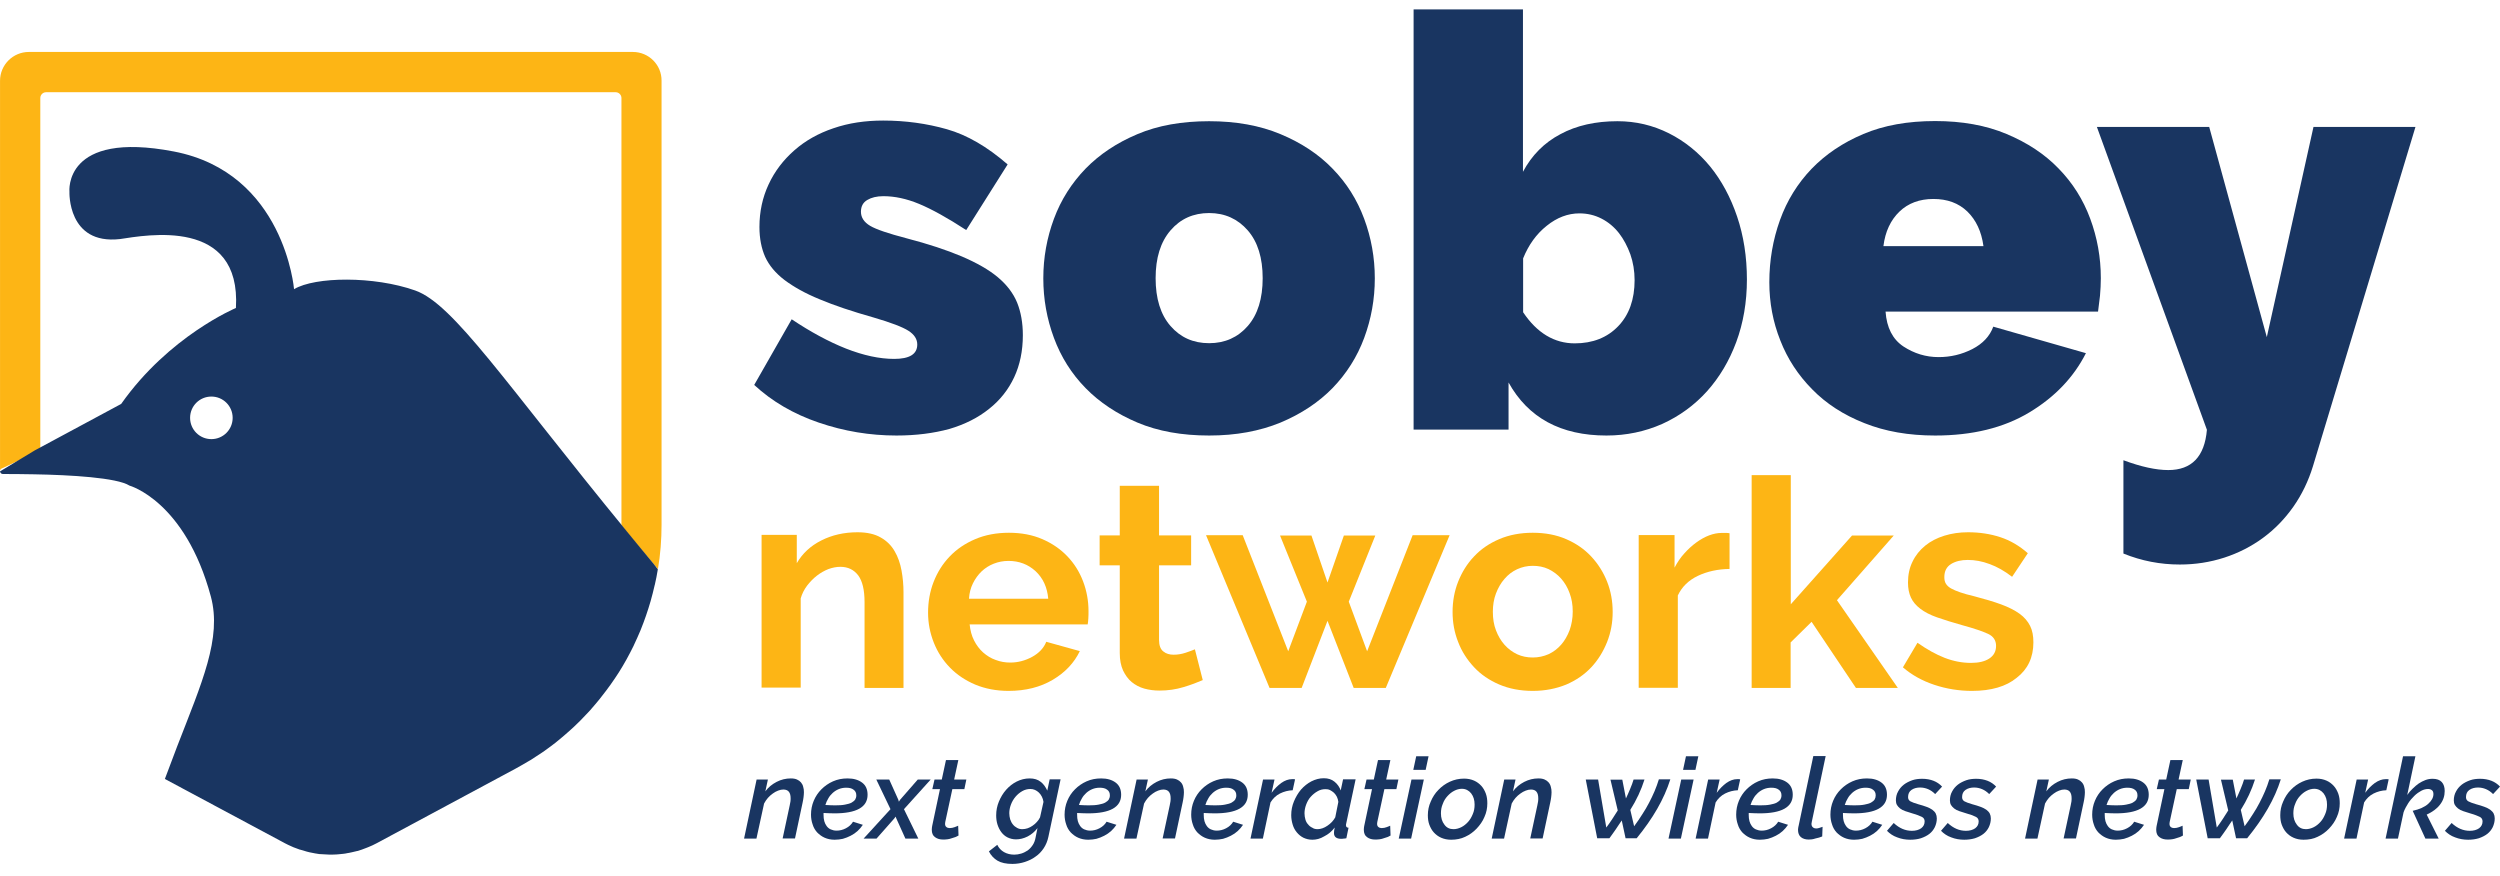 <svg width="157" height="55" viewBox="0 0 157 55" fill="none" xmlns="http://www.w3.org/2000/svg">
<path d="M56.751 43.203H54.294V37.816C54.294 37.045 54.16 36.49 53.893 36.13C53.625 35.781 53.255 35.596 52.772 35.596C52.525 35.596 52.279 35.647 52.022 35.739C51.765 35.842 51.528 35.976 51.302 36.151C51.076 36.325 50.87 36.541 50.685 36.778C50.5 37.025 50.366 37.292 50.284 37.58V43.182H47.827V33.591H50.038V35.369C50.387 34.763 50.901 34.28 51.58 33.94C52.248 33.601 53.008 33.426 53.852 33.426C54.448 33.426 54.941 33.539 55.311 33.755C55.692 33.971 55.98 34.259 56.185 34.619C56.391 34.968 56.535 35.38 56.617 35.832C56.699 36.284 56.74 36.737 56.74 37.209V43.203H56.751Z" fill="#FDB515"/>
<path d="M63.341 43.388C62.57 43.388 61.881 43.254 61.254 42.997C60.627 42.73 60.102 42.38 59.66 41.928C59.218 41.476 58.879 40.952 58.642 40.355C58.406 39.759 58.283 39.132 58.283 38.474C58.283 37.795 58.396 37.148 58.632 36.541C58.869 35.935 59.198 35.41 59.64 34.948C60.082 34.485 60.616 34.125 61.243 33.858C61.871 33.591 62.58 33.457 63.361 33.457C64.143 33.457 64.842 33.591 65.459 33.858C66.075 34.125 66.6 34.485 67.031 34.937C67.463 35.39 67.792 35.914 68.018 36.51C68.245 37.107 68.358 37.734 68.358 38.381C68.358 38.536 68.358 38.69 68.347 38.844C68.337 38.988 68.327 39.111 68.306 39.214H60.894C60.935 39.594 61.017 39.923 61.172 40.222C61.316 40.51 61.511 40.767 61.737 40.972C61.973 41.178 62.23 41.342 62.529 41.445C62.827 41.558 63.125 41.609 63.444 41.609C63.927 41.609 64.389 41.486 64.821 41.25C65.253 41.013 65.551 40.694 65.705 40.304L67.813 40.89C67.463 41.62 66.898 42.226 66.117 42.689C65.335 43.152 64.41 43.388 63.341 43.388ZM65.829 37.6C65.767 36.88 65.5 36.305 65.037 35.873C64.564 35.441 63.999 35.225 63.331 35.225C63.002 35.225 62.693 35.287 62.405 35.4C62.117 35.513 61.86 35.678 61.644 35.883C61.429 36.089 61.243 36.346 61.1 36.634C60.956 36.922 60.873 37.251 60.853 37.6H65.829Z" fill="#FDB515"/>
<path d="M75.533 42.71C75.204 42.853 74.803 43.008 74.32 43.152C73.847 43.296 73.344 43.368 72.819 43.368C72.48 43.368 72.161 43.326 71.863 43.244C71.565 43.162 71.298 43.018 71.072 42.833C70.846 42.648 70.671 42.401 70.527 42.103C70.393 41.805 70.321 41.445 70.321 41.013V35.503H69.057V33.622H70.321V30.507H72.788V33.622H74.803V35.503H72.788V40.191C72.788 40.53 72.881 40.777 73.056 40.91C73.231 41.054 73.446 41.116 73.703 41.116C73.96 41.116 74.207 41.075 74.454 40.993C74.701 40.91 74.896 40.839 75.04 40.777L75.533 42.71Z" fill="#FDB515"/>
<path d="M88.713 33.611H91.036L87.027 43.203H85.012L83.367 38.988L81.743 43.203H79.728L75.739 33.611H78.042L80.9 40.9L82.072 37.785L80.386 33.632H82.359L83.367 36.582L84.395 33.632H86.369L84.703 37.785L85.855 40.9L88.713 33.611Z" fill="#FDB515"/>
<path d="M96.259 43.388C95.478 43.388 94.779 43.254 94.152 42.987C93.525 42.72 93 42.36 92.568 41.897C92.137 41.435 91.797 40.91 91.571 40.314C91.335 39.718 91.222 39.091 91.222 38.433C91.222 37.765 91.335 37.127 91.571 36.531C91.808 35.935 92.137 35.4 92.568 34.948C93 34.485 93.525 34.125 94.152 33.858C94.779 33.591 95.478 33.457 96.259 33.457C97.04 33.457 97.74 33.591 98.356 33.858C98.973 34.125 99.498 34.485 99.929 34.948C100.361 35.41 100.69 35.935 100.927 36.531C101.163 37.127 101.276 37.765 101.276 38.433C101.276 39.091 101.163 39.718 100.927 40.314C100.69 40.91 100.361 41.445 99.94 41.897C99.508 42.36 98.984 42.72 98.367 42.987C97.74 43.244 97.04 43.388 96.259 43.388ZM93.751 38.422C93.751 38.854 93.812 39.235 93.946 39.584C94.08 39.934 94.254 40.232 94.481 40.489C94.707 40.746 94.974 40.941 95.272 41.085C95.581 41.229 95.91 41.291 96.259 41.291C96.609 41.291 96.938 41.219 97.246 41.085C97.555 40.941 97.811 40.746 98.038 40.489C98.264 40.232 98.439 39.923 98.572 39.574C98.696 39.224 98.768 38.834 98.768 38.402C98.768 37.991 98.706 37.6 98.572 37.251C98.449 36.901 98.264 36.593 98.038 36.336C97.811 36.079 97.544 35.883 97.246 35.739C96.938 35.595 96.609 35.534 96.259 35.534C95.91 35.534 95.581 35.606 95.272 35.75C94.964 35.894 94.697 36.099 94.481 36.356C94.254 36.613 94.08 36.922 93.946 37.271C93.812 37.621 93.751 38.011 93.751 38.422Z" fill="#FDB515"/>
<path d="M108.626 35.729C107.886 35.739 107.218 35.883 106.632 36.161C106.046 36.439 105.624 36.85 105.367 37.395V43.193H102.91V33.601H105.162V35.647C105.336 35.318 105.532 35.02 105.768 34.763C106.005 34.496 106.251 34.269 106.519 34.074C106.786 33.879 107.063 33.724 107.331 33.622C107.608 33.519 107.865 33.468 108.122 33.468C108.256 33.468 108.359 33.468 108.421 33.468C108.492 33.468 108.554 33.478 108.616 33.488V35.729H108.626Z" fill="#FDB515"/>
<path d="M116.553 43.203L113.767 39.05L112.451 40.345V43.203H110.004V29.838H112.461V37.95L116.306 33.632H118.927L115.36 37.693L119.184 43.203H116.553Z" fill="#FDB515"/>
<path d="M123.841 43.388C123.039 43.388 122.248 43.265 121.477 43.008C120.706 42.751 120.048 42.381 119.503 41.908L120.418 40.366C121.004 40.777 121.569 41.096 122.124 41.312C122.68 41.527 123.235 41.63 123.78 41.63C124.263 41.63 124.653 41.538 124.931 41.353C125.209 41.167 125.353 40.91 125.353 40.561C125.353 40.222 125.188 39.965 124.859 39.81C124.53 39.656 123.996 39.471 123.245 39.266C122.618 39.091 122.094 38.926 121.652 38.772C121.21 38.618 120.86 38.433 120.593 38.227C120.325 38.022 120.13 37.795 120.007 37.528C119.883 37.261 119.822 36.953 119.822 36.582C119.822 36.099 119.914 35.657 120.109 35.267C120.295 34.876 120.562 34.547 120.901 34.269C121.24 33.992 121.641 33.786 122.104 33.642C122.567 33.498 123.06 33.426 123.595 33.426C124.314 33.426 124.993 33.529 125.62 33.735C126.247 33.94 126.823 34.28 127.347 34.742L126.36 36.223C125.877 35.852 125.404 35.585 124.941 35.421C124.479 35.246 124.026 35.164 123.574 35.164C123.163 35.164 122.813 35.246 122.525 35.421C122.248 35.596 122.104 35.863 122.104 36.243C122.104 36.418 122.135 36.552 122.207 36.665C122.279 36.778 122.381 36.87 122.525 36.953C122.669 37.035 122.865 37.117 123.101 37.199C123.338 37.282 123.636 37.364 123.985 37.446C124.643 37.621 125.209 37.785 125.682 37.96C126.154 38.135 126.535 38.33 126.833 38.546C127.131 38.762 127.347 39.019 127.491 39.307C127.635 39.595 127.697 39.934 127.697 40.345C127.697 41.281 127.347 42.031 126.648 42.566C125.99 43.111 125.044 43.388 123.841 43.388Z" fill="#FDB515"/>
<path d="M47.515 48.954H48.224L48.064 49.696C48.246 49.445 48.486 49.251 48.772 49.102C49.057 48.954 49.355 48.885 49.663 48.885C49.823 48.885 49.949 48.908 50.051 48.954C50.154 48.999 50.234 49.057 50.303 49.137C50.371 49.217 50.417 49.308 50.44 49.411C50.474 49.514 50.486 49.628 50.486 49.754C50.486 49.856 50.474 49.959 50.463 50.062C50.451 50.176 50.428 50.279 50.406 50.393L49.926 52.655H49.149L49.594 50.576C49.617 50.485 49.629 50.405 49.64 50.336C49.651 50.267 49.651 50.188 49.651 50.13C49.651 49.765 49.503 49.582 49.195 49.582C49.092 49.582 48.977 49.605 48.863 49.651C48.749 49.696 48.635 49.754 48.532 49.833C48.418 49.913 48.315 50.005 48.224 50.108C48.132 50.21 48.052 50.336 47.984 50.462L47.504 52.666H46.727L47.515 48.954Z" fill="#193561"/>
<path d="M52.416 52.735C52.176 52.735 51.971 52.689 51.788 52.609C51.605 52.529 51.457 52.415 51.32 52.278C51.194 52.141 51.091 51.97 51.034 51.776C50.965 51.581 50.931 51.376 50.931 51.159C50.931 50.85 50.988 50.565 51.102 50.29C51.217 50.016 51.377 49.776 51.582 49.571C51.788 49.365 52.028 49.194 52.313 49.068C52.599 48.942 52.896 48.885 53.227 48.885C53.616 48.885 53.913 48.977 54.141 49.148C54.37 49.319 54.484 49.571 54.484 49.913C54.484 50.69 53.787 51.079 52.405 51.079C52.199 51.079 51.971 51.067 51.719 51.056V51.181C51.719 51.319 51.731 51.444 51.765 51.57C51.799 51.684 51.845 51.787 51.914 51.878C51.982 51.97 52.062 52.038 52.165 52.084C52.268 52.13 52.393 52.164 52.531 52.164C52.736 52.164 52.93 52.118 53.124 52.015C53.319 51.913 53.467 51.776 53.57 51.604L54.187 51.798C54.096 51.935 53.981 52.072 53.856 52.187C53.73 52.301 53.581 52.404 53.422 52.484C53.262 52.564 53.102 52.632 52.93 52.678C52.77 52.712 52.599 52.735 52.416 52.735ZM53.136 49.468C52.965 49.468 52.805 49.502 52.668 49.559C52.531 49.616 52.405 49.696 52.291 49.799C52.176 49.902 52.085 50.016 52.016 50.142C51.936 50.267 51.879 50.405 51.834 50.553C52.051 50.565 52.256 50.576 52.439 50.576C52.69 50.576 52.896 50.565 53.067 50.53C53.239 50.496 53.376 50.462 53.479 50.405C53.581 50.347 53.661 50.279 53.707 50.21C53.753 50.13 53.776 50.05 53.776 49.948C53.776 49.788 53.718 49.673 53.604 49.593C53.49 49.502 53.33 49.468 53.136 49.468Z" fill="#193561"/>
<path d="M55.923 50.816L55.032 48.954H55.843L56.414 50.222L56.449 50.347L56.529 50.222L57.637 48.954H58.448L56.769 50.816L57.671 52.666H56.86L56.289 51.398L56.243 51.284L56.163 51.398L55.044 52.666H54.232L55.923 50.816Z" fill="#193561"/>
<path d="M59.236 52.724C59.03 52.724 58.859 52.678 58.722 52.575C58.585 52.484 58.516 52.324 58.516 52.107C58.516 52.027 58.528 51.947 58.539 51.878L59.03 49.559H58.55L58.688 48.954H59.144L59.407 47.731H60.184L59.921 48.954H60.687L60.561 49.559H59.807L59.361 51.627C59.35 51.673 59.35 51.707 59.35 51.73C59.35 51.821 59.373 51.89 59.43 51.935C59.487 51.981 59.556 52.004 59.636 52.004C59.75 52.004 59.853 51.981 59.944 51.947C60.047 51.913 60.115 51.878 60.173 51.855L60.195 52.472C60.081 52.541 59.944 52.598 59.761 52.644C59.613 52.701 59.43 52.724 59.236 52.724Z" fill="#193561"/>
<path d="M63.577 54.254C63.189 54.254 62.869 54.186 62.64 54.049C62.412 53.912 62.229 53.718 62.103 53.466L62.629 53.055C62.72 53.249 62.869 53.409 63.052 53.512C63.234 53.615 63.452 53.672 63.691 53.672C63.84 53.672 63.988 53.649 64.137 53.603C64.285 53.558 64.411 53.489 64.537 53.409C64.662 53.318 64.765 53.203 64.857 53.066C64.948 52.929 65.005 52.769 65.039 52.575L65.154 52.004C64.982 52.232 64.777 52.404 64.537 52.529C64.285 52.655 64.046 52.712 63.806 52.712C63.611 52.712 63.429 52.666 63.269 52.587C63.109 52.507 62.983 52.392 62.88 52.255C62.778 52.118 62.698 51.958 62.64 51.776C62.583 51.593 62.56 51.398 62.56 51.204C62.56 50.896 62.618 50.61 62.732 50.336C62.846 50.062 62.995 49.811 63.189 49.593C63.383 49.377 63.6 49.205 63.851 49.08C64.103 48.954 64.377 48.885 64.662 48.885C64.948 48.885 65.177 48.954 65.359 49.102C65.542 49.239 65.668 49.434 65.77 49.651L65.919 48.942H66.605L65.839 52.552C65.782 52.826 65.679 53.066 65.542 53.272C65.405 53.478 65.234 53.66 65.028 53.797C64.834 53.946 64.605 54.049 64.365 54.129C64.126 54.209 63.851 54.254 63.577 54.254ZM64.206 52.072C64.32 52.072 64.422 52.05 64.537 52.015C64.651 51.97 64.754 51.924 64.845 51.855C64.948 51.787 65.039 51.707 65.119 51.615C65.199 51.524 65.268 51.433 65.314 51.33L65.531 50.359C65.496 50.119 65.394 49.925 65.245 49.776C65.085 49.628 64.914 49.548 64.708 49.548C64.525 49.548 64.354 49.593 64.194 49.685C64.034 49.776 63.897 49.891 63.771 50.039C63.646 50.188 63.554 50.347 63.486 50.53C63.417 50.713 63.383 50.896 63.383 51.067C63.383 51.204 63.406 51.33 63.44 51.456C63.486 51.581 63.532 51.684 63.611 51.776C63.68 51.867 63.771 51.935 63.874 51.992C63.977 52.05 64.08 52.072 64.206 52.072Z" fill="#193561"/>
<path d="M68.341 52.735C68.101 52.735 67.895 52.689 67.712 52.609C67.529 52.529 67.381 52.415 67.244 52.278C67.118 52.141 67.015 51.97 66.958 51.776C66.89 51.581 66.856 51.376 66.856 51.159C66.856 50.85 66.913 50.565 67.027 50.29C67.141 50.016 67.301 49.776 67.507 49.571C67.712 49.365 67.952 49.194 68.238 49.068C68.523 48.942 68.82 48.885 69.152 48.885C69.54 48.885 69.837 48.977 70.066 49.148C70.294 49.319 70.408 49.571 70.408 49.913C70.408 50.69 69.711 51.079 68.329 51.079C68.124 51.079 67.895 51.067 67.644 51.056V51.181C67.644 51.319 67.655 51.444 67.689 51.57C67.724 51.684 67.769 51.787 67.838 51.878C67.906 51.97 67.986 52.038 68.089 52.084C68.192 52.13 68.318 52.164 68.455 52.164C68.66 52.164 68.855 52.118 69.049 52.015C69.243 51.913 69.391 51.776 69.494 51.604L70.111 51.798C70.02 51.935 69.906 52.072 69.78 52.187C69.654 52.301 69.506 52.404 69.346 52.484C69.186 52.564 69.026 52.632 68.855 52.678C68.706 52.712 68.523 52.735 68.341 52.735ZM69.06 49.468C68.889 49.468 68.729 49.502 68.592 49.559C68.455 49.616 68.329 49.696 68.215 49.799C68.101 49.902 68.009 50.016 67.941 50.142C67.861 50.267 67.804 50.405 67.758 50.553C67.975 50.565 68.181 50.576 68.363 50.576C68.615 50.576 68.82 50.565 68.992 50.53C69.163 50.496 69.3 50.462 69.403 50.405C69.506 50.347 69.586 50.279 69.631 50.21C69.677 50.13 69.7 50.05 69.7 49.948C69.7 49.788 69.643 49.673 69.529 49.593C69.414 49.502 69.254 49.468 69.06 49.468Z" fill="#193561"/>
<path d="M71.379 48.954H72.088L71.928 49.696C72.111 49.445 72.351 49.251 72.636 49.102C72.922 48.954 73.219 48.885 73.527 48.885C73.687 48.885 73.813 48.908 73.916 48.954C74.018 48.999 74.098 49.057 74.167 49.137C74.236 49.217 74.281 49.308 74.304 49.411C74.338 49.514 74.35 49.628 74.35 49.754C74.35 49.856 74.338 49.959 74.327 50.062C74.315 50.176 74.293 50.279 74.27 50.393L73.79 52.655H73.013L73.459 50.576C73.481 50.485 73.493 50.405 73.504 50.336C73.516 50.267 73.516 50.188 73.516 50.13C73.516 49.765 73.367 49.582 73.059 49.582C72.956 49.582 72.842 49.605 72.728 49.651C72.613 49.696 72.499 49.754 72.396 49.833C72.282 49.913 72.179 50.005 72.088 50.108C71.996 50.21 71.916 50.336 71.848 50.462L71.368 52.666H70.591L71.379 48.954Z" fill="#193561"/>
<path d="M76.292 52.735C76.052 52.735 75.846 52.689 75.663 52.609C75.481 52.529 75.332 52.415 75.195 52.278C75.069 52.141 74.967 51.97 74.909 51.776C74.841 51.581 74.807 51.376 74.807 51.159C74.807 50.85 74.864 50.565 74.978 50.29C75.092 50.016 75.252 49.776 75.458 49.571C75.663 49.365 75.903 49.194 76.189 49.068C76.475 48.942 76.772 48.885 77.103 48.885C77.491 48.885 77.788 48.977 78.017 49.148C78.245 49.319 78.359 49.571 78.359 49.913C78.359 50.69 77.663 51.079 76.28 51.079C76.075 51.079 75.846 51.067 75.595 51.056V51.181C75.595 51.319 75.606 51.444 75.641 51.57C75.675 51.684 75.721 51.787 75.789 51.878C75.858 51.97 75.938 52.038 76.04 52.084C76.143 52.13 76.269 52.164 76.406 52.164C76.612 52.164 76.806 52.118 77 52.015C77.194 51.913 77.343 51.776 77.445 51.604L78.062 51.798C77.971 51.935 77.857 52.072 77.731 52.187C77.606 52.301 77.457 52.404 77.297 52.484C77.137 52.564 76.977 52.632 76.806 52.678C76.646 52.712 76.463 52.735 76.292 52.735ZM77 49.468C76.829 49.468 76.669 49.502 76.532 49.559C76.394 49.616 76.269 49.696 76.155 49.799C76.04 49.902 75.949 50.016 75.88 50.142C75.8 50.267 75.743 50.405 75.698 50.553C75.915 50.565 76.12 50.576 76.303 50.576C76.555 50.576 76.76 50.565 76.931 50.53C77.103 50.496 77.24 50.462 77.343 50.405C77.445 50.347 77.525 50.279 77.571 50.21C77.617 50.13 77.64 50.05 77.64 49.948C77.64 49.788 77.583 49.673 77.468 49.593C77.354 49.502 77.206 49.468 77 49.468Z" fill="#193561"/>
<path d="M79.319 48.954H80.039L79.856 49.788C80.039 49.536 80.244 49.331 80.461 49.171C80.69 49.011 80.918 48.931 81.135 48.931C81.181 48.931 81.215 48.931 81.25 48.931C81.272 48.931 81.295 48.942 81.33 48.942L81.181 49.628C80.895 49.639 80.633 49.708 80.381 49.833C80.13 49.959 79.936 50.153 79.787 50.393L79.308 52.666H78.531L79.319 48.954Z" fill="#193561"/>
<path d="M82.415 52.735C82.209 52.735 82.026 52.689 81.855 52.609C81.695 52.529 81.558 52.415 81.444 52.278C81.329 52.141 81.238 51.981 81.181 51.787C81.124 51.604 81.089 51.398 81.089 51.193C81.089 50.884 81.147 50.599 81.261 50.324C81.375 50.05 81.523 49.799 81.706 49.582C81.9 49.365 82.118 49.193 82.357 49.068C82.609 48.942 82.86 48.873 83.134 48.873C83.408 48.873 83.625 48.942 83.808 49.091C83.991 49.239 84.117 49.422 84.197 49.639L84.345 48.942H85.133L84.539 51.73C84.539 51.752 84.528 51.775 84.528 51.787C84.528 51.798 84.528 51.821 84.528 51.832C84.528 51.924 84.585 51.981 84.688 51.981L84.551 52.643C84.482 52.655 84.425 52.666 84.368 52.666C84.311 52.678 84.265 52.678 84.231 52.678C83.922 52.678 83.774 52.552 83.774 52.312C83.774 52.232 83.785 52.118 83.82 51.969C83.637 52.209 83.42 52.392 83.168 52.518C82.906 52.678 82.654 52.735 82.415 52.735ZM82.757 52.072C82.849 52.072 82.951 52.049 83.054 52.015C83.157 51.981 83.26 51.924 83.363 51.855C83.466 51.787 83.557 51.707 83.648 51.615C83.728 51.524 83.797 51.432 83.854 51.33L84.048 50.359C84.037 50.244 84.002 50.142 83.957 50.039C83.911 49.947 83.843 49.856 83.774 49.787C83.694 49.719 83.614 49.662 83.523 49.616C83.431 49.57 83.34 49.559 83.237 49.559C83.054 49.559 82.883 49.605 82.734 49.696C82.574 49.787 82.437 49.902 82.312 50.039C82.186 50.176 82.095 50.347 82.026 50.53C81.958 50.713 81.923 50.895 81.923 51.078C81.923 51.215 81.946 51.352 81.98 51.467C82.015 51.592 82.072 51.695 82.152 51.775C82.22 51.867 82.312 51.935 82.415 51.981C82.506 52.049 82.62 52.072 82.757 52.072Z" fill="#193561"/>
<path d="M86.368 52.724C86.162 52.724 85.991 52.678 85.854 52.575C85.716 52.484 85.648 52.324 85.648 52.107C85.648 52.027 85.659 51.947 85.671 51.878L86.162 49.559H85.682L85.819 48.954H86.276L86.539 47.731H87.316L87.053 48.954H87.819L87.693 49.559H86.939L86.493 51.627C86.482 51.673 86.482 51.707 86.482 51.73C86.482 51.821 86.505 51.89 86.562 51.935C86.619 51.981 86.688 52.004 86.767 52.004C86.882 52.004 86.984 51.981 87.076 51.947C87.179 51.913 87.247 51.878 87.304 51.855L87.327 52.472C87.213 52.541 87.076 52.598 86.893 52.644C86.756 52.701 86.562 52.724 86.368 52.724Z" fill="#193561"/>
<path d="M88.641 48.954H89.417L88.618 52.666H87.841L88.641 48.954ZM88.938 47.492H89.714L89.531 48.348H88.755L88.938 47.492Z" fill="#193561"/>
<path d="M91.131 52.735C90.891 52.735 90.686 52.689 90.503 52.609C90.32 52.529 90.172 52.415 90.046 52.278C89.92 52.141 89.829 51.97 89.76 51.787C89.692 51.604 89.669 51.398 89.669 51.193C89.669 50.896 89.726 50.61 89.852 50.336C89.966 50.062 90.126 49.811 90.332 49.605C90.537 49.388 90.777 49.217 91.051 49.091C91.325 48.965 91.622 48.897 91.942 48.897C92.182 48.897 92.388 48.942 92.571 49.022C92.753 49.102 92.902 49.217 93.028 49.354C93.153 49.491 93.245 49.662 93.313 49.845C93.382 50.039 93.404 50.233 93.404 50.45C93.404 50.747 93.347 51.033 93.222 51.307C93.108 51.581 92.936 51.821 92.731 52.038C92.525 52.255 92.285 52.427 92.011 52.552C91.748 52.678 91.451 52.735 91.131 52.735ZM91.28 52.072C91.44 52.072 91.611 52.027 91.771 51.947C91.931 51.867 92.068 51.753 92.194 51.616C92.319 51.478 92.411 51.319 92.491 51.124C92.571 50.942 92.605 50.747 92.605 50.53C92.605 50.245 92.536 50.016 92.388 49.822C92.239 49.639 92.045 49.536 91.805 49.536C91.645 49.536 91.474 49.582 91.325 49.662C91.165 49.742 91.028 49.856 90.903 49.993C90.777 50.13 90.674 50.29 90.606 50.485C90.526 50.667 90.491 50.862 90.491 51.079C90.491 51.364 90.56 51.593 90.709 51.787C90.846 51.981 91.04 52.072 91.28 52.072Z" fill="#193561"/>
<path d="M94.466 48.954H95.175L95.015 49.696C95.198 49.445 95.438 49.251 95.723 49.102C96.009 48.954 96.306 48.885 96.614 48.885C96.774 48.885 96.9 48.908 97.002 48.954C97.105 48.999 97.185 49.057 97.254 49.137C97.322 49.217 97.368 49.308 97.391 49.411C97.425 49.514 97.437 49.628 97.437 49.754C97.437 49.856 97.425 49.959 97.414 50.062C97.402 50.176 97.379 50.279 97.357 50.393L96.877 52.655H96.1L96.546 50.576C96.568 50.485 96.58 50.405 96.591 50.336C96.603 50.267 96.603 50.188 96.603 50.13C96.603 49.765 96.454 49.582 96.146 49.582C96.043 49.582 95.929 49.605 95.814 49.651C95.7 49.696 95.586 49.754 95.483 49.833C95.369 49.913 95.266 50.005 95.175 50.108C95.083 50.21 95.003 50.336 94.935 50.462L94.455 52.666H93.678L94.466 48.954Z" fill="#193561"/>
<path d="M99.585 48.954H100.361L100.875 51.969C100.932 51.889 100.99 51.809 101.058 51.718C101.127 51.627 101.184 51.524 101.252 51.432C101.321 51.33 101.378 51.238 101.435 51.147C101.492 51.056 101.549 50.964 101.595 50.896L101.138 48.965H101.881L102.109 50.142C102.143 50.062 102.189 49.982 102.235 49.867C102.28 49.765 102.326 49.662 102.372 49.548C102.418 49.433 102.463 49.331 102.498 49.228C102.532 49.125 102.566 49.033 102.589 48.954H103.274C103.069 49.605 102.772 50.244 102.383 50.861L102.623 51.889C102.817 51.627 102.989 51.375 103.137 51.136C103.297 50.896 103.434 50.656 103.56 50.416C103.686 50.176 103.8 49.936 103.903 49.696C104.005 49.456 104.097 49.205 104.177 48.942H104.897C104.702 49.559 104.428 50.176 104.074 50.793C103.72 51.41 103.286 52.026 102.783 52.643H102.086L101.846 51.524C101.801 51.592 101.744 51.672 101.675 51.775C101.606 51.878 101.538 51.981 101.469 52.084C101.401 52.187 101.321 52.289 101.252 52.392C101.184 52.495 101.115 52.575 101.07 52.643H100.304L99.585 48.954Z" fill="#193561"/>
<path d="M105.582 48.954H106.359L105.559 52.666H104.782L105.582 48.954ZM105.879 47.492H106.656L106.473 48.348H105.696L105.879 47.492Z" fill="#193561"/>
<path d="M107.273 48.954H107.993L107.81 49.788C107.993 49.536 108.198 49.331 108.415 49.171C108.644 49.011 108.872 48.931 109.089 48.931C109.135 48.931 109.169 48.931 109.204 48.931C109.227 48.931 109.249 48.942 109.284 48.942L109.135 49.628C108.85 49.639 108.587 49.708 108.336 49.833C108.084 49.959 107.89 50.153 107.741 50.393L107.262 52.666H106.485L107.273 48.954Z" fill="#193561"/>
<path d="M110.517 52.735C110.277 52.735 110.071 52.689 109.889 52.609C109.706 52.529 109.557 52.415 109.42 52.278C109.294 52.141 109.192 51.97 109.135 51.776C109.066 51.581 109.032 51.376 109.032 51.159C109.032 50.85 109.089 50.565 109.203 50.29C109.317 50.016 109.477 49.776 109.683 49.571C109.889 49.365 110.128 49.194 110.414 49.068C110.7 48.942 110.997 48.885 111.328 48.885C111.716 48.885 112.013 48.977 112.242 49.148C112.47 49.319 112.585 49.571 112.585 49.913C112.585 50.69 111.888 51.079 110.505 51.079C110.3 51.079 110.071 51.067 109.82 51.056V51.181C109.82 51.319 109.831 51.444 109.866 51.57C109.9 51.684 109.946 51.787 110.014 51.878C110.083 51.97 110.163 52.038 110.265 52.084C110.368 52.13 110.494 52.164 110.631 52.164C110.837 52.164 111.031 52.118 111.225 52.015C111.419 51.913 111.568 51.776 111.671 51.604L112.288 51.798C112.196 51.935 112.082 52.072 111.956 52.187C111.831 52.301 111.682 52.404 111.522 52.484C111.362 52.564 111.202 52.632 111.031 52.678C110.871 52.712 110.7 52.735 110.517 52.735ZM111.237 49.468C111.065 49.468 110.905 49.502 110.768 49.559C110.631 49.616 110.505 49.696 110.391 49.799C110.277 49.902 110.186 50.016 110.117 50.142C110.037 50.267 109.98 50.405 109.934 50.553C110.151 50.565 110.357 50.576 110.54 50.576C110.791 50.576 110.997 50.565 111.168 50.53C111.339 50.496 111.476 50.462 111.579 50.405C111.682 50.347 111.762 50.279 111.808 50.21C111.853 50.13 111.876 50.05 111.876 49.948C111.876 49.788 111.819 49.673 111.705 49.593C111.591 49.502 111.431 49.468 111.237 49.468Z" fill="#193561"/>
<path d="M113.59 52.724C113.373 52.724 113.202 52.666 113.087 52.563C112.973 52.461 112.916 52.312 112.916 52.118C112.916 52.084 112.916 52.038 112.927 52.004C112.927 51.958 112.939 51.924 112.95 51.878L113.876 47.48H114.652L113.784 51.593C113.773 51.65 113.761 51.695 113.761 51.73C113.761 51.821 113.784 51.901 113.841 51.947C113.898 52.004 113.967 52.027 114.07 52.027C114.127 52.027 114.184 52.015 114.253 51.992C114.321 51.969 114.39 51.947 114.458 51.924L114.435 52.529C114.31 52.586 114.173 52.621 114.013 52.655C113.853 52.712 113.704 52.724 113.59 52.724Z" fill="#193561"/>
<path d="M116.435 52.735C116.195 52.735 115.989 52.689 115.806 52.609C115.624 52.529 115.475 52.415 115.338 52.278C115.212 52.141 115.11 51.97 115.053 51.776C114.984 51.581 114.95 51.376 114.95 51.159C114.95 50.85 115.007 50.565 115.121 50.29C115.235 50.016 115.395 49.776 115.601 49.571C115.806 49.365 116.046 49.194 116.332 49.068C116.618 48.942 116.915 48.885 117.246 48.885C117.634 48.885 117.931 48.977 118.16 49.148C118.388 49.319 118.502 49.571 118.502 49.913C118.502 50.69 117.806 51.079 116.423 51.079C116.218 51.079 115.989 51.067 115.738 51.056V51.181C115.738 51.319 115.749 51.444 115.784 51.57C115.818 51.684 115.864 51.787 115.932 51.878C116.001 51.97 116.081 52.038 116.183 52.084C116.286 52.13 116.412 52.164 116.549 52.164C116.755 52.164 116.949 52.118 117.143 52.015C117.337 51.913 117.486 51.776 117.589 51.604L118.205 51.798C118.114 51.935 118 52.072 117.874 52.187C117.749 52.301 117.6 52.404 117.44 52.484C117.28 52.564 117.12 52.632 116.949 52.678C116.8 52.712 116.618 52.735 116.435 52.735ZM117.154 49.468C116.983 49.468 116.823 49.502 116.686 49.559C116.549 49.616 116.423 49.696 116.309 49.799C116.195 49.902 116.104 50.016 116.035 50.142C115.955 50.267 115.898 50.405 115.852 50.553C116.069 50.565 116.275 50.576 116.458 50.576C116.709 50.576 116.915 50.565 117.086 50.53C117.257 50.496 117.394 50.462 117.497 50.405C117.6 50.347 117.68 50.279 117.726 50.21C117.771 50.13 117.794 50.05 117.794 49.948C117.794 49.788 117.737 49.673 117.623 49.593C117.509 49.502 117.36 49.468 117.154 49.468Z" fill="#193561"/>
<path d="M119.964 52.735C119.679 52.735 119.404 52.689 119.142 52.586C118.879 52.495 118.673 52.346 118.502 52.175L118.925 51.684C119.279 52.015 119.656 52.175 120.067 52.175C120.307 52.175 120.501 52.118 120.65 52.015C120.798 51.901 120.867 51.764 120.867 51.581C120.867 51.456 120.81 51.353 120.684 51.295C120.558 51.238 120.375 51.158 120.124 51.09C119.941 51.033 119.793 50.987 119.656 50.941C119.519 50.896 119.416 50.839 119.324 50.77C119.244 50.702 119.176 50.633 119.13 50.553C119.085 50.473 119.062 50.382 119.062 50.267C119.062 50.062 119.107 49.868 119.199 49.708C119.29 49.536 119.404 49.399 119.564 49.273C119.713 49.159 119.896 49.068 120.09 48.999C120.284 48.931 120.501 48.908 120.718 48.908C120.981 48.908 121.221 48.954 121.426 49.034C121.632 49.114 121.815 49.239 121.963 49.399L121.529 49.868C121.392 49.73 121.244 49.628 121.084 49.559C120.924 49.491 120.752 49.456 120.581 49.456C120.375 49.456 120.193 49.502 120.044 49.605C119.896 49.708 119.827 49.856 119.827 50.062C119.827 50.176 119.873 50.267 119.976 50.325C120.078 50.382 120.238 50.439 120.467 50.507C120.661 50.564 120.844 50.61 120.981 50.667C121.129 50.724 121.255 50.782 121.346 50.85C121.438 50.919 121.518 50.998 121.564 51.09C121.609 51.181 121.632 51.284 121.632 51.398C121.632 51.593 121.586 51.775 121.506 51.947C121.426 52.107 121.312 52.255 121.164 52.369C121.015 52.484 120.832 52.575 120.627 52.644C120.444 52.701 120.216 52.735 119.964 52.735Z" fill="#193561"/>
<path d="M123.357 52.735C123.072 52.735 122.797 52.689 122.535 52.586C122.272 52.495 122.066 52.346 121.895 52.175L122.318 51.684C122.672 52.015 123.049 52.175 123.46 52.175C123.7 52.175 123.894 52.118 124.043 52.015C124.191 51.901 124.26 51.764 124.26 51.581C124.26 51.456 124.203 51.353 124.077 51.295C123.951 51.227 123.769 51.158 123.517 51.09C123.334 51.033 123.186 50.987 123.049 50.941C122.912 50.896 122.809 50.839 122.718 50.77C122.638 50.702 122.569 50.633 122.523 50.553C122.478 50.473 122.455 50.382 122.455 50.267C122.455 50.062 122.5 49.868 122.592 49.708C122.683 49.536 122.797 49.399 122.957 49.273C123.106 49.159 123.289 49.068 123.483 48.999C123.677 48.931 123.894 48.908 124.111 48.908C124.374 48.908 124.614 48.954 124.819 49.034C125.025 49.114 125.208 49.239 125.356 49.399L124.922 49.868C124.785 49.73 124.637 49.628 124.477 49.559C124.317 49.491 124.145 49.456 123.974 49.456C123.769 49.456 123.586 49.502 123.437 49.605C123.289 49.708 123.22 49.856 123.22 50.062C123.22 50.176 123.266 50.267 123.369 50.325C123.471 50.382 123.631 50.439 123.86 50.507C124.054 50.564 124.237 50.61 124.374 50.667C124.522 50.724 124.648 50.782 124.74 50.85C124.831 50.919 124.911 50.998 124.957 51.09C125.002 51.181 125.025 51.284 125.025 51.398C125.025 51.593 124.979 51.775 124.899 51.947C124.82 52.107 124.705 52.255 124.557 52.369C124.408 52.484 124.225 52.575 124.02 52.644C123.826 52.701 123.597 52.735 123.357 52.735Z" fill="#193561"/>
<path d="M127.961 48.954H128.669L128.509 49.696C128.692 49.445 128.932 49.251 129.218 49.102C129.503 48.954 129.8 48.885 130.109 48.885C130.269 48.885 130.394 48.908 130.497 48.954C130.6 48.999 130.68 49.057 130.748 49.137C130.817 49.217 130.863 49.308 130.886 49.411C130.92 49.514 130.931 49.628 130.931 49.754C130.931 49.856 130.92 49.959 130.908 50.062C130.897 50.176 130.874 50.279 130.851 50.393L130.371 52.655H129.595L130.04 50.576C130.063 50.485 130.074 50.405 130.086 50.336C130.097 50.267 130.097 50.188 130.097 50.13C130.097 49.765 129.949 49.582 129.64 49.582C129.538 49.582 129.423 49.605 129.309 49.651C129.195 49.696 129.081 49.754 128.978 49.833C128.864 49.913 128.761 50.005 128.669 50.108C128.578 50.21 128.498 50.336 128.429 50.462L127.95 52.666H127.173L127.961 48.954Z" fill="#193561"/>
<path d="M132.874 52.735C132.634 52.735 132.428 52.689 132.245 52.609C132.063 52.529 131.914 52.415 131.777 52.278C131.651 52.141 131.549 51.97 131.491 51.776C131.423 51.581 131.389 51.376 131.389 51.159C131.389 50.85 131.446 50.565 131.56 50.29C131.674 50.016 131.834 49.776 132.04 49.571C132.245 49.365 132.485 49.194 132.771 49.068C133.057 48.942 133.354 48.885 133.685 48.885C134.073 48.885 134.37 48.977 134.599 49.148C134.827 49.319 134.941 49.571 134.941 49.913C134.941 50.69 134.245 51.079 132.862 51.079C132.657 51.079 132.428 51.067 132.177 51.056V51.181C132.177 51.319 132.188 51.444 132.223 51.57C132.257 51.684 132.303 51.787 132.371 51.878C132.44 51.97 132.52 52.038 132.622 52.084C132.725 52.13 132.851 52.164 132.988 52.164C133.194 52.164 133.388 52.118 133.582 52.015C133.776 51.913 133.925 51.776 134.028 51.604L134.644 51.798C134.553 51.935 134.439 52.072 134.313 52.187C134.187 52.301 134.039 52.404 133.879 52.484C133.719 52.564 133.559 52.632 133.388 52.678C133.228 52.712 133.045 52.735 132.874 52.735ZM133.593 49.468C133.422 49.468 133.262 49.502 133.125 49.559C132.988 49.616 132.862 49.696 132.748 49.799C132.634 49.902 132.542 50.016 132.474 50.142C132.394 50.267 132.337 50.405 132.291 50.553C132.508 50.565 132.714 50.576 132.897 50.576C133.148 50.576 133.354 50.565 133.525 50.53C133.696 50.496 133.833 50.462 133.936 50.405C134.039 50.347 134.119 50.279 134.165 50.21C134.21 50.13 134.233 50.05 134.233 49.948C134.233 49.788 134.176 49.673 134.062 49.593C133.948 49.502 133.788 49.468 133.593 49.468Z" fill="#193561"/>
<path d="M136.129 52.724C135.924 52.724 135.752 52.678 135.615 52.575C135.478 52.484 135.41 52.324 135.41 52.107C135.41 52.027 135.421 51.947 135.433 51.878L135.924 49.559H135.444L135.581 48.954H136.038L136.301 47.731H137.078L136.815 48.954H137.58L137.455 49.559H136.701L136.255 51.627C136.244 51.673 136.244 51.707 136.244 51.73C136.244 51.821 136.266 51.89 136.324 51.935C136.381 51.981 136.449 52.004 136.529 52.004C136.643 52.004 136.746 51.981 136.838 51.947C136.94 51.913 137.009 51.878 137.066 51.855L137.089 52.472C136.975 52.541 136.838 52.598 136.655 52.644C136.506 52.701 136.324 52.724 136.129 52.724Z" fill="#193561"/>
<path d="M137.923 48.954H138.7L139.214 51.969C139.271 51.889 139.328 51.809 139.397 51.718C139.465 51.627 139.522 51.524 139.591 51.432C139.659 51.33 139.716 51.238 139.773 51.147C139.831 51.056 139.888 50.964 139.933 50.896L139.476 48.965H140.219L140.447 50.142C140.482 50.062 140.527 49.982 140.573 49.867C140.619 49.765 140.665 49.662 140.71 49.548C140.756 49.433 140.802 49.331 140.836 49.228C140.87 49.125 140.904 49.033 140.927 48.954H141.613C141.407 49.605 141.11 50.244 140.722 50.861L140.962 51.889C141.156 51.627 141.327 51.375 141.476 51.136C141.636 50.896 141.773 50.656 141.898 50.416C142.024 50.176 142.138 49.936 142.241 49.696C142.344 49.456 142.435 49.205 142.515 48.942H143.235C143.041 49.559 142.767 50.176 142.412 50.793C142.058 51.41 141.624 52.026 141.121 52.643H140.425L140.185 51.524C140.139 51.592 140.082 51.672 140.013 51.775C139.945 51.878 139.876 51.981 139.808 52.084C139.739 52.187 139.659 52.289 139.591 52.392C139.522 52.495 139.454 52.575 139.408 52.643H138.643L137.923 48.954Z" fill="#193561"/>
<path d="M144.663 52.735C144.423 52.735 144.217 52.689 144.035 52.609C143.852 52.529 143.703 52.415 143.578 52.278C143.452 52.141 143.361 51.97 143.292 51.787C143.224 51.604 143.201 51.398 143.201 51.193C143.201 50.896 143.258 50.61 143.383 50.336C143.498 50.062 143.658 49.811 143.863 49.605C144.069 49.388 144.309 49.217 144.583 49.091C144.857 48.965 145.154 48.897 145.474 48.897C145.714 48.897 145.92 48.942 146.102 49.022C146.285 49.102 146.434 49.217 146.559 49.354C146.685 49.491 146.776 49.662 146.845 49.845C146.913 50.039 146.936 50.233 146.936 50.45C146.936 50.747 146.879 51.033 146.753 51.307C146.639 51.581 146.468 51.821 146.262 52.038C146.057 52.255 145.817 52.427 145.543 52.552C145.291 52.678 144.994 52.735 144.663 52.735ZM144.811 52.072C144.971 52.072 145.143 52.027 145.303 51.947C145.463 51.867 145.6 51.753 145.725 51.616C145.851 51.478 145.942 51.319 146.022 51.124C146.102 50.942 146.137 50.747 146.137 50.53C146.137 50.245 146.068 50.016 145.92 49.822C145.771 49.639 145.577 49.536 145.337 49.536C145.177 49.536 145.006 49.582 144.857 49.662C144.697 49.742 144.56 49.856 144.434 49.993C144.309 50.13 144.206 50.29 144.137 50.485C144.057 50.667 144.023 50.862 144.023 51.079C144.023 51.364 144.092 51.593 144.24 51.787C144.377 51.981 144.572 52.072 144.811 52.072Z" fill="#193561"/>
<path d="M147.999 48.954H148.718L148.536 49.788C148.718 49.536 148.924 49.331 149.141 49.171C149.37 49.011 149.598 48.931 149.815 48.931C149.861 48.931 149.895 48.931 149.929 48.931C149.952 48.931 149.975 48.942 150.009 48.942L149.861 49.628C149.575 49.639 149.312 49.708 149.061 49.833C148.81 49.959 148.616 50.153 148.467 50.393L147.987 52.666H147.21L147.999 48.954Z" fill="#193561"/>
<path d="M150.911 47.492H151.688L151.174 49.925C151.277 49.776 151.391 49.639 151.517 49.525C151.642 49.399 151.768 49.296 151.894 49.205C152.031 49.114 152.168 49.045 152.316 48.988C152.465 48.931 152.613 48.908 152.773 48.908C153.025 48.908 153.219 48.977 153.344 49.114C153.47 49.251 153.527 49.445 153.527 49.673C153.527 49.982 153.436 50.267 153.242 50.519C153.047 50.782 152.762 50.987 152.396 51.158L153.15 52.666H152.316L151.517 50.919C151.939 50.827 152.271 50.679 152.488 50.484C152.705 50.29 152.819 50.085 152.819 49.868C152.819 49.753 152.785 49.673 152.728 49.628C152.67 49.582 152.59 49.548 152.488 49.548C152.351 49.548 152.202 49.582 152.054 49.662C151.905 49.742 151.756 49.845 151.619 49.982C151.482 50.119 151.345 50.267 151.231 50.45C151.117 50.633 151.014 50.816 150.945 51.01L150.591 52.666H149.814L150.911 47.492Z" fill="#193561"/>
<path d="M155.001 52.735C154.716 52.735 154.442 52.689 154.179 52.586C153.916 52.495 153.71 52.346 153.539 52.175L153.962 51.684C154.316 52.015 154.693 52.175 155.104 52.175C155.344 52.175 155.538 52.118 155.687 52.015C155.835 51.901 155.904 51.764 155.904 51.581C155.904 51.456 155.847 51.353 155.721 51.295C155.595 51.238 155.413 51.158 155.161 51.09C154.978 51.033 154.83 50.987 154.693 50.941C154.556 50.896 154.453 50.839 154.362 50.77C154.282 50.702 154.213 50.633 154.167 50.553C154.122 50.473 154.099 50.382 154.099 50.267C154.099 50.062 154.145 49.868 154.236 49.708C154.327 49.536 154.442 49.399 154.601 49.273C154.75 49.159 154.933 49.068 155.127 48.999C155.321 48.931 155.538 48.908 155.755 48.908C156.018 48.908 156.258 48.954 156.464 49.034C156.669 49.114 156.852 49.239 157 49.399L156.566 49.868C156.429 49.73 156.281 49.628 156.121 49.559C155.961 49.491 155.79 49.456 155.618 49.456C155.413 49.456 155.23 49.502 155.081 49.605C154.933 49.708 154.864 49.856 154.864 50.062C154.864 50.176 154.91 50.267 155.013 50.325C155.116 50.382 155.275 50.439 155.504 50.507C155.698 50.564 155.881 50.61 156.018 50.667C156.167 50.724 156.292 50.782 156.384 50.85C156.475 50.919 156.555 50.998 156.601 51.09C156.646 51.181 156.669 51.284 156.669 51.398C156.669 51.593 156.623 51.775 156.544 51.947C156.464 52.107 156.349 52.255 156.201 52.369C156.052 52.484 155.87 52.575 155.664 52.644C155.47 52.701 155.253 52.735 155.001 52.735Z" fill="#193561"/>
<path d="M56.298 27.351C54.633 27.351 53.008 27.083 51.415 26.538C49.821 25.994 48.475 25.202 47.364 24.174L49.718 20.051C50.901 20.843 52.042 21.46 53.132 21.892C54.232 22.323 55.239 22.539 56.154 22.539C57.12 22.539 57.604 22.241 57.604 21.635C57.604 21.295 57.419 21.008 57.048 20.771C56.678 20.535 55.949 20.257 54.859 19.938C53.512 19.558 52.381 19.177 51.477 18.797C50.572 18.427 49.842 18.016 49.266 17.584C48.701 17.152 48.3 16.669 48.053 16.134C47.817 15.6 47.693 14.973 47.693 14.253C47.693 13.287 47.889 12.392 48.269 11.58C48.649 10.758 49.194 10.048 49.883 9.442C50.572 8.835 51.394 8.373 52.34 8.054C53.296 7.725 54.334 7.571 55.465 7.571C56.864 7.571 58.2 7.756 59.465 8.116C60.729 8.475 62.004 9.216 63.279 10.326L60.678 14.448C59.495 13.677 58.508 13.133 57.717 12.804C56.925 12.475 56.175 12.32 55.476 12.32C55.064 12.32 54.725 12.403 54.468 12.557C54.201 12.711 54.067 12.958 54.067 13.297C54.067 13.657 54.263 13.955 54.643 14.181C55.023 14.407 55.784 14.664 56.925 14.963C58.303 15.322 59.454 15.703 60.4 16.104C61.336 16.505 62.096 16.936 62.662 17.409C63.227 17.882 63.628 18.407 63.875 19.003C64.111 19.589 64.235 20.278 64.235 21.049C64.235 22.035 64.05 22.92 63.69 23.691C63.33 24.462 62.806 25.13 62.117 25.675C61.428 26.23 60.595 26.651 59.619 26.939C58.632 27.207 57.532 27.351 56.298 27.351Z" fill="#193561"/>
<path d="M75.934 27.351C74.217 27.351 72.727 27.083 71.431 26.538C70.146 25.993 69.056 25.274 68.172 24.369C67.288 23.464 66.63 22.416 66.188 21.223C65.746 20.031 65.52 18.787 65.52 17.481C65.52 16.175 65.746 14.932 66.188 13.739C66.63 12.546 67.299 11.498 68.172 10.593C69.056 9.688 70.136 8.969 71.431 8.424C72.716 7.879 74.217 7.612 75.934 7.612C77.62 7.612 79.111 7.879 80.416 8.424C81.722 8.969 82.812 9.688 83.686 10.593C84.57 11.498 85.228 12.546 85.67 13.739C86.112 14.932 86.338 16.175 86.338 17.481C86.338 18.787 86.112 20.031 85.67 21.223C85.228 22.416 84.56 23.464 83.686 24.369C82.802 25.274 81.712 25.993 80.416 26.538C79.111 27.073 77.62 27.351 75.934 27.351ZM72.573 17.471C72.573 18.746 72.881 19.753 73.508 20.473C74.135 21.192 74.937 21.552 75.934 21.552C76.921 21.552 77.733 21.192 78.36 20.473C78.987 19.753 79.296 18.746 79.296 17.471C79.296 16.196 78.987 15.189 78.36 14.469C77.733 13.749 76.921 13.379 75.934 13.379C74.947 13.379 74.135 13.739 73.508 14.469C72.881 15.199 72.573 16.196 72.573 17.471Z" fill="#193561"/>
<path d="M100.885 27.351C98.017 27.351 95.971 26.24 94.737 24.02V26.98H88.774V0.59H95.642V10.789C96.197 9.75 96.978 8.959 97.996 8.424C99.004 7.879 100.206 7.612 101.574 7.612C102.735 7.612 103.805 7.869 104.812 8.373C105.809 8.876 106.673 9.576 107.392 10.449C108.112 11.334 108.678 12.382 109.089 13.595C109.5 14.808 109.706 16.134 109.706 17.553C109.706 18.972 109.479 20.288 109.037 21.48C108.595 22.673 107.978 23.701 107.197 24.575C106.416 25.438 105.48 26.127 104.391 26.621C103.301 27.104 102.129 27.351 100.885 27.351ZM98.891 21.563C100.021 21.563 100.936 21.203 101.625 20.483C102.314 19.764 102.653 18.797 102.653 17.594C102.653 17.019 102.561 16.474 102.386 15.97C102.201 15.466 101.964 15.014 101.666 14.634C101.368 14.253 100.998 13.945 100.576 13.729C100.155 13.513 99.692 13.4 99.189 13.4C98.469 13.4 97.78 13.657 97.132 14.181C96.485 14.695 95.991 15.384 95.652 16.227V19.609C96.526 20.915 97.616 21.563 98.891 21.563Z" fill="#193561"/>
<path d="M121.528 27.351C119.863 27.351 118.382 27.093 117.076 26.569C115.771 26.055 114.681 25.346 113.807 24.451C112.923 23.557 112.255 22.539 111.803 21.378C111.34 20.216 111.114 19.003 111.114 17.728C111.114 16.35 111.34 15.055 111.782 13.821C112.224 12.588 112.892 11.518 113.766 10.604C114.65 9.689 115.73 8.959 117.025 8.414C118.31 7.869 119.811 7.602 121.528 7.602C123.214 7.602 124.715 7.869 126.01 8.414C127.316 8.959 128.406 9.678 129.279 10.583C130.164 11.488 130.822 12.536 131.264 13.729C131.706 14.921 131.932 16.165 131.932 17.471C131.932 17.831 131.911 18.201 131.88 18.571C131.839 18.941 131.798 19.28 131.757 19.568H118.413C118.485 20.576 118.855 21.305 119.534 21.758C120.212 22.2 120.942 22.426 121.744 22.426C122.494 22.426 123.193 22.262 123.862 21.922C124.52 21.583 124.962 21.11 125.178 20.514L130.996 22.179C130.225 23.701 129.033 24.945 127.439 25.901C125.836 26.867 123.862 27.351 121.528 27.351ZM124.561 15.456C124.437 14.541 124.098 13.821 123.553 13.287C122.998 12.752 122.289 12.495 121.415 12.495C120.551 12.495 119.832 12.762 119.287 13.287C118.732 13.821 118.392 14.541 118.279 15.456H124.561Z" fill="#193561"/>
<path d="M133.351 28.903C134.461 29.314 135.396 29.52 136.167 29.52C137.637 29.52 138.45 28.677 138.594 26.991L131.685 7.972H138.738L142.356 21.172L145.286 7.972H151.691L145.255 29.273C144.968 30.209 144.556 31.062 144.022 31.823C143.487 32.583 142.86 33.231 142.12 33.776C141.38 34.321 140.567 34.732 139.683 35.02C138.789 35.308 137.864 35.452 136.897 35.452C135.664 35.452 134.492 35.225 133.351 34.763V28.903Z" fill="#193561"/>
<path d="M21.406 53.052C21.375 53.052 21.344 53.052 21.314 53.062C21.396 53.062 21.478 53.052 21.55 53.042C21.54 53.042 21.529 53.042 21.519 53.042C21.488 53.042 21.447 53.042 21.406 53.052Z" fill="#FDB515"/>
<path d="M19.936 53.617C19.926 53.617 19.916 53.617 19.905 53.617C20.008 53.638 20.111 53.648 20.214 53.659C20.193 53.659 20.162 53.648 20.142 53.648C20.07 53.638 20.008 53.628 19.936 53.617Z" fill="#FDB515"/>
<path d="M21.828 53.011C21.817 53.011 21.807 53.011 21.797 53.021C21.9 53.011 22.013 52.99 22.116 52.97C22.095 52.97 22.085 52.98 22.064 52.98C21.982 52.98 21.91 53.001 21.828 53.011Z" fill="#FDB515"/>
<path d="M22.27 52.929H22.259C22.3 52.919 22.331 52.908 22.372 52.898C22.352 52.898 22.341 52.908 22.321 52.908C22.3 52.929 22.28 52.929 22.27 52.929Z" fill="#FDB515"/>
<path d="M21.036 53.062C21.046 53.062 21.067 53.062 21.077 53.062C20.974 53.062 20.861 53.062 20.758 53.052C20.851 53.062 20.943 53.062 21.036 53.062Z" fill="#FDB515"/>
<path d="M39.746 3.263H1.811C0.814 3.263 0.002 4.075 0.002 5.073V29.602C-0.008 29.54 0.022 29.468 0.094 29.427L2.531 28.286V6.152C2.531 5.957 2.695 5.792 2.891 5.792H38.667C38.862 5.792 39.027 5.957 39.027 6.152V32.943C39.027 33.087 40.641 34.927 41.319 35.739C41.474 34.825 41.546 33.889 41.546 32.943V5.073C41.556 4.075 40.744 3.263 39.746 3.263Z" fill="#FDB515"/>
<path d="M23.205 52.651C23.246 52.631 23.298 52.62 23.339 52.6C23.287 52.62 23.246 52.631 23.205 52.651Z" fill="#FDB515"/>
<path d="M23.863 52.353L32.488 47.727L23.863 52.353Z" fill="#FDB515"/>
<path d="M20.502 53.669C20.409 53.669 20.317 53.658 20.214 53.648C20.306 53.658 20.399 53.669 20.502 53.669Z" fill="#FDB515"/>
<path d="M21.797 53.011C21.715 53.021 21.643 53.032 21.561 53.032C21.633 53.032 21.715 53.021 21.797 53.011Z" fill="#FDB515"/>
<path d="M21.314 53.052C21.231 53.052 21.149 53.062 21.067 53.062C21.159 53.062 21.231 53.062 21.314 53.052Z" fill="#FDB515"/>
<path d="M19.813 53.607C19.844 53.607 19.874 53.617 19.905 53.617C19.844 53.607 19.782 53.597 19.72 53.587C19.751 53.587 19.782 53.597 19.813 53.607Z" fill="#FDB515"/>
<path d="M23.863 52.353C23.688 52.446 23.514 52.528 23.339 52.6C23.514 52.528 23.699 52.446 23.863 52.353Z" fill="#FDB515"/>
<path d="M22.239 52.939C22.249 52.939 22.26 52.939 22.26 52.929C22.208 52.939 22.167 52.949 22.116 52.949C22.157 52.949 22.198 52.949 22.239 52.939Z" fill="#FDB515"/>
<path d="M22.66 52.836C22.568 52.867 22.465 52.887 22.373 52.908C22.465 52.887 22.558 52.867 22.66 52.836Z" fill="#FDB515"/>
<path d="M23.205 52.651C23.03 52.723 22.855 52.785 22.67 52.826C22.845 52.785 23.03 52.723 23.205 52.651Z" fill="#FDB515"/>
<path d="M22.064 52.97C22.084 52.97 22.105 52.959 22.115 52.959C22.167 52.949 22.208 52.939 22.259 52.939H22.27C22.198 52.949 22.126 52.959 22.064 52.97Z" fill="#FDB515"/>
<path d="M21.53 53.042C21.54 53.042 21.55 53.042 21.561 53.042C21.643 53.032 21.715 53.032 21.797 53.021C21.807 53.021 21.818 53.021 21.828 53.011C21.725 53.021 21.622 53.032 21.53 53.042Z" fill="#FDB515"/>
<path d="M20.142 53.638C20.162 53.638 20.193 53.648 20.214 53.648C20.306 53.658 20.399 53.669 20.501 53.669C20.604 53.669 20.717 53.679 20.82 53.679C20.902 53.679 20.985 53.679 21.067 53.669C21.098 53.669 21.128 53.669 21.159 53.658C20.82 53.689 20.481 53.679 20.142 53.638Z" fill="#FDB515"/>
<path d="M19.7 53.576H19.71C19.772 53.587 19.833 53.597 19.895 53.607C19.905 53.607 19.916 53.607 19.926 53.607C19.864 53.607 19.782 53.597 19.7 53.576Z" fill="#FDB515"/>
<path d="M22.311 52.918C22.331 52.918 22.341 52.908 22.362 52.908C22.454 52.887 22.557 52.867 22.65 52.836C22.547 52.867 22.434 52.898 22.311 52.918Z" fill="#FDB515"/>
<path d="M23.339 52.6C23.514 52.528 23.699 52.446 23.863 52.353C23.699 52.446 23.514 52.528 23.339 52.6Z" fill="#FDB515"/>
<path d="M22.67 52.836C22.845 52.785 23.03 52.723 23.205 52.661C23.03 52.723 22.845 52.785 22.67 52.836Z" fill="#FDB515"/>
<path d="M41.073 35.441C40.487 34.732 39.911 34.043 39.377 33.385C31.666 23.979 28.489 19.095 26.073 18.242C23.483 17.327 19.792 17.368 18.466 18.16C18.466 18.16 17.869 10.85 10.92 9.514C3.97 8.177 4.361 12.043 4.361 12.043C4.361 12.043 4.227 15.384 7.527 15.014C9.203 14.767 15.155 13.636 14.816 19.342C14.816 19.342 10.622 21.09 7.61 25.366L2.181 28.286L0.002 29.602C0.012 29.684 0.074 29.767 0.177 29.767C0.804 29.767 1.626 29.777 2.161 29.787C4.412 29.828 7.342 29.993 8.134 30.497C8.134 30.497 11.629 31.463 13.243 37.467C13.942 40.078 12.678 42.864 11.126 46.873C10.879 47.521 10.622 48.2 10.354 48.919L17.9 52.959C18.034 53.031 18.168 53.093 18.312 53.155C18.353 53.175 18.384 53.186 18.425 53.206C18.548 53.258 18.661 53.299 18.785 53.34C18.805 53.35 18.826 53.36 18.857 53.36C19 53.401 19.134 53.443 19.278 53.484C19.329 53.494 19.391 53.515 19.442 53.525C19.525 53.545 19.617 53.566 19.7 53.576C19.782 53.587 19.854 53.607 19.936 53.617C19.998 53.628 20.07 53.638 20.131 53.638C20.471 53.669 20.81 53.679 21.149 53.658C21.19 53.658 21.231 53.648 21.272 53.648C21.375 53.638 21.478 53.628 21.581 53.617C21.663 53.607 21.735 53.597 21.817 53.576C21.889 53.566 21.961 53.556 22.033 53.535C22.054 53.535 22.064 53.525 22.085 53.525C22.198 53.494 22.321 53.474 22.434 53.443H22.444C22.629 53.391 22.804 53.33 22.979 53.258C23.02 53.237 23.072 53.217 23.113 53.206C23.298 53.134 23.472 53.052 23.647 52.959L32.375 48.272C32.643 48.128 32.9 47.973 33.167 47.819C33.208 47.788 33.249 47.768 33.29 47.747C33.301 47.747 33.301 47.737 33.311 47.737C33.558 47.583 33.804 47.418 34.051 47.254C34.092 47.223 34.144 47.192 34.185 47.161C34.431 46.986 34.668 46.812 34.904 46.627C34.925 46.606 34.946 46.596 34.966 46.575C35.192 46.39 35.418 46.205 35.634 46.01C35.655 45.989 35.686 45.969 35.706 45.948C35.932 45.753 36.148 45.547 36.354 45.342C36.385 45.311 36.426 45.28 36.457 45.239C36.662 45.023 36.868 44.817 37.074 44.591C37.094 44.571 37.115 44.55 37.135 44.519C37.31 44.324 37.475 44.118 37.639 43.923C37.711 43.83 37.783 43.738 37.855 43.645C37.999 43.46 38.153 43.265 38.287 43.07C38.318 43.039 38.338 43.008 38.348 42.987C38.523 42.741 38.698 42.484 38.862 42.227C39.202 41.692 39.51 41.127 39.788 40.561C39.798 40.541 39.808 40.52 39.819 40.489L39.829 40.469C39.962 40.181 40.096 39.893 40.219 39.595C40.23 39.574 40.23 39.564 40.24 39.543C40.477 38.957 40.682 38.361 40.857 37.755C40.949 37.415 41.042 37.086 41.114 36.747C41.114 36.737 41.114 36.727 41.124 36.716C41.196 36.408 41.258 36.089 41.309 35.77C41.309 35.76 41.309 35.76 41.309 35.75C41.237 35.647 41.155 35.544 41.073 35.441ZM13.274 27.577C12.534 27.577 11.938 26.98 11.938 26.24C11.938 25.5 12.534 24.904 13.274 24.904C14.014 24.904 14.611 25.5 14.611 26.24C14.611 26.98 14.014 27.577 13.274 27.577Z" fill="#193561"/>
</svg>

